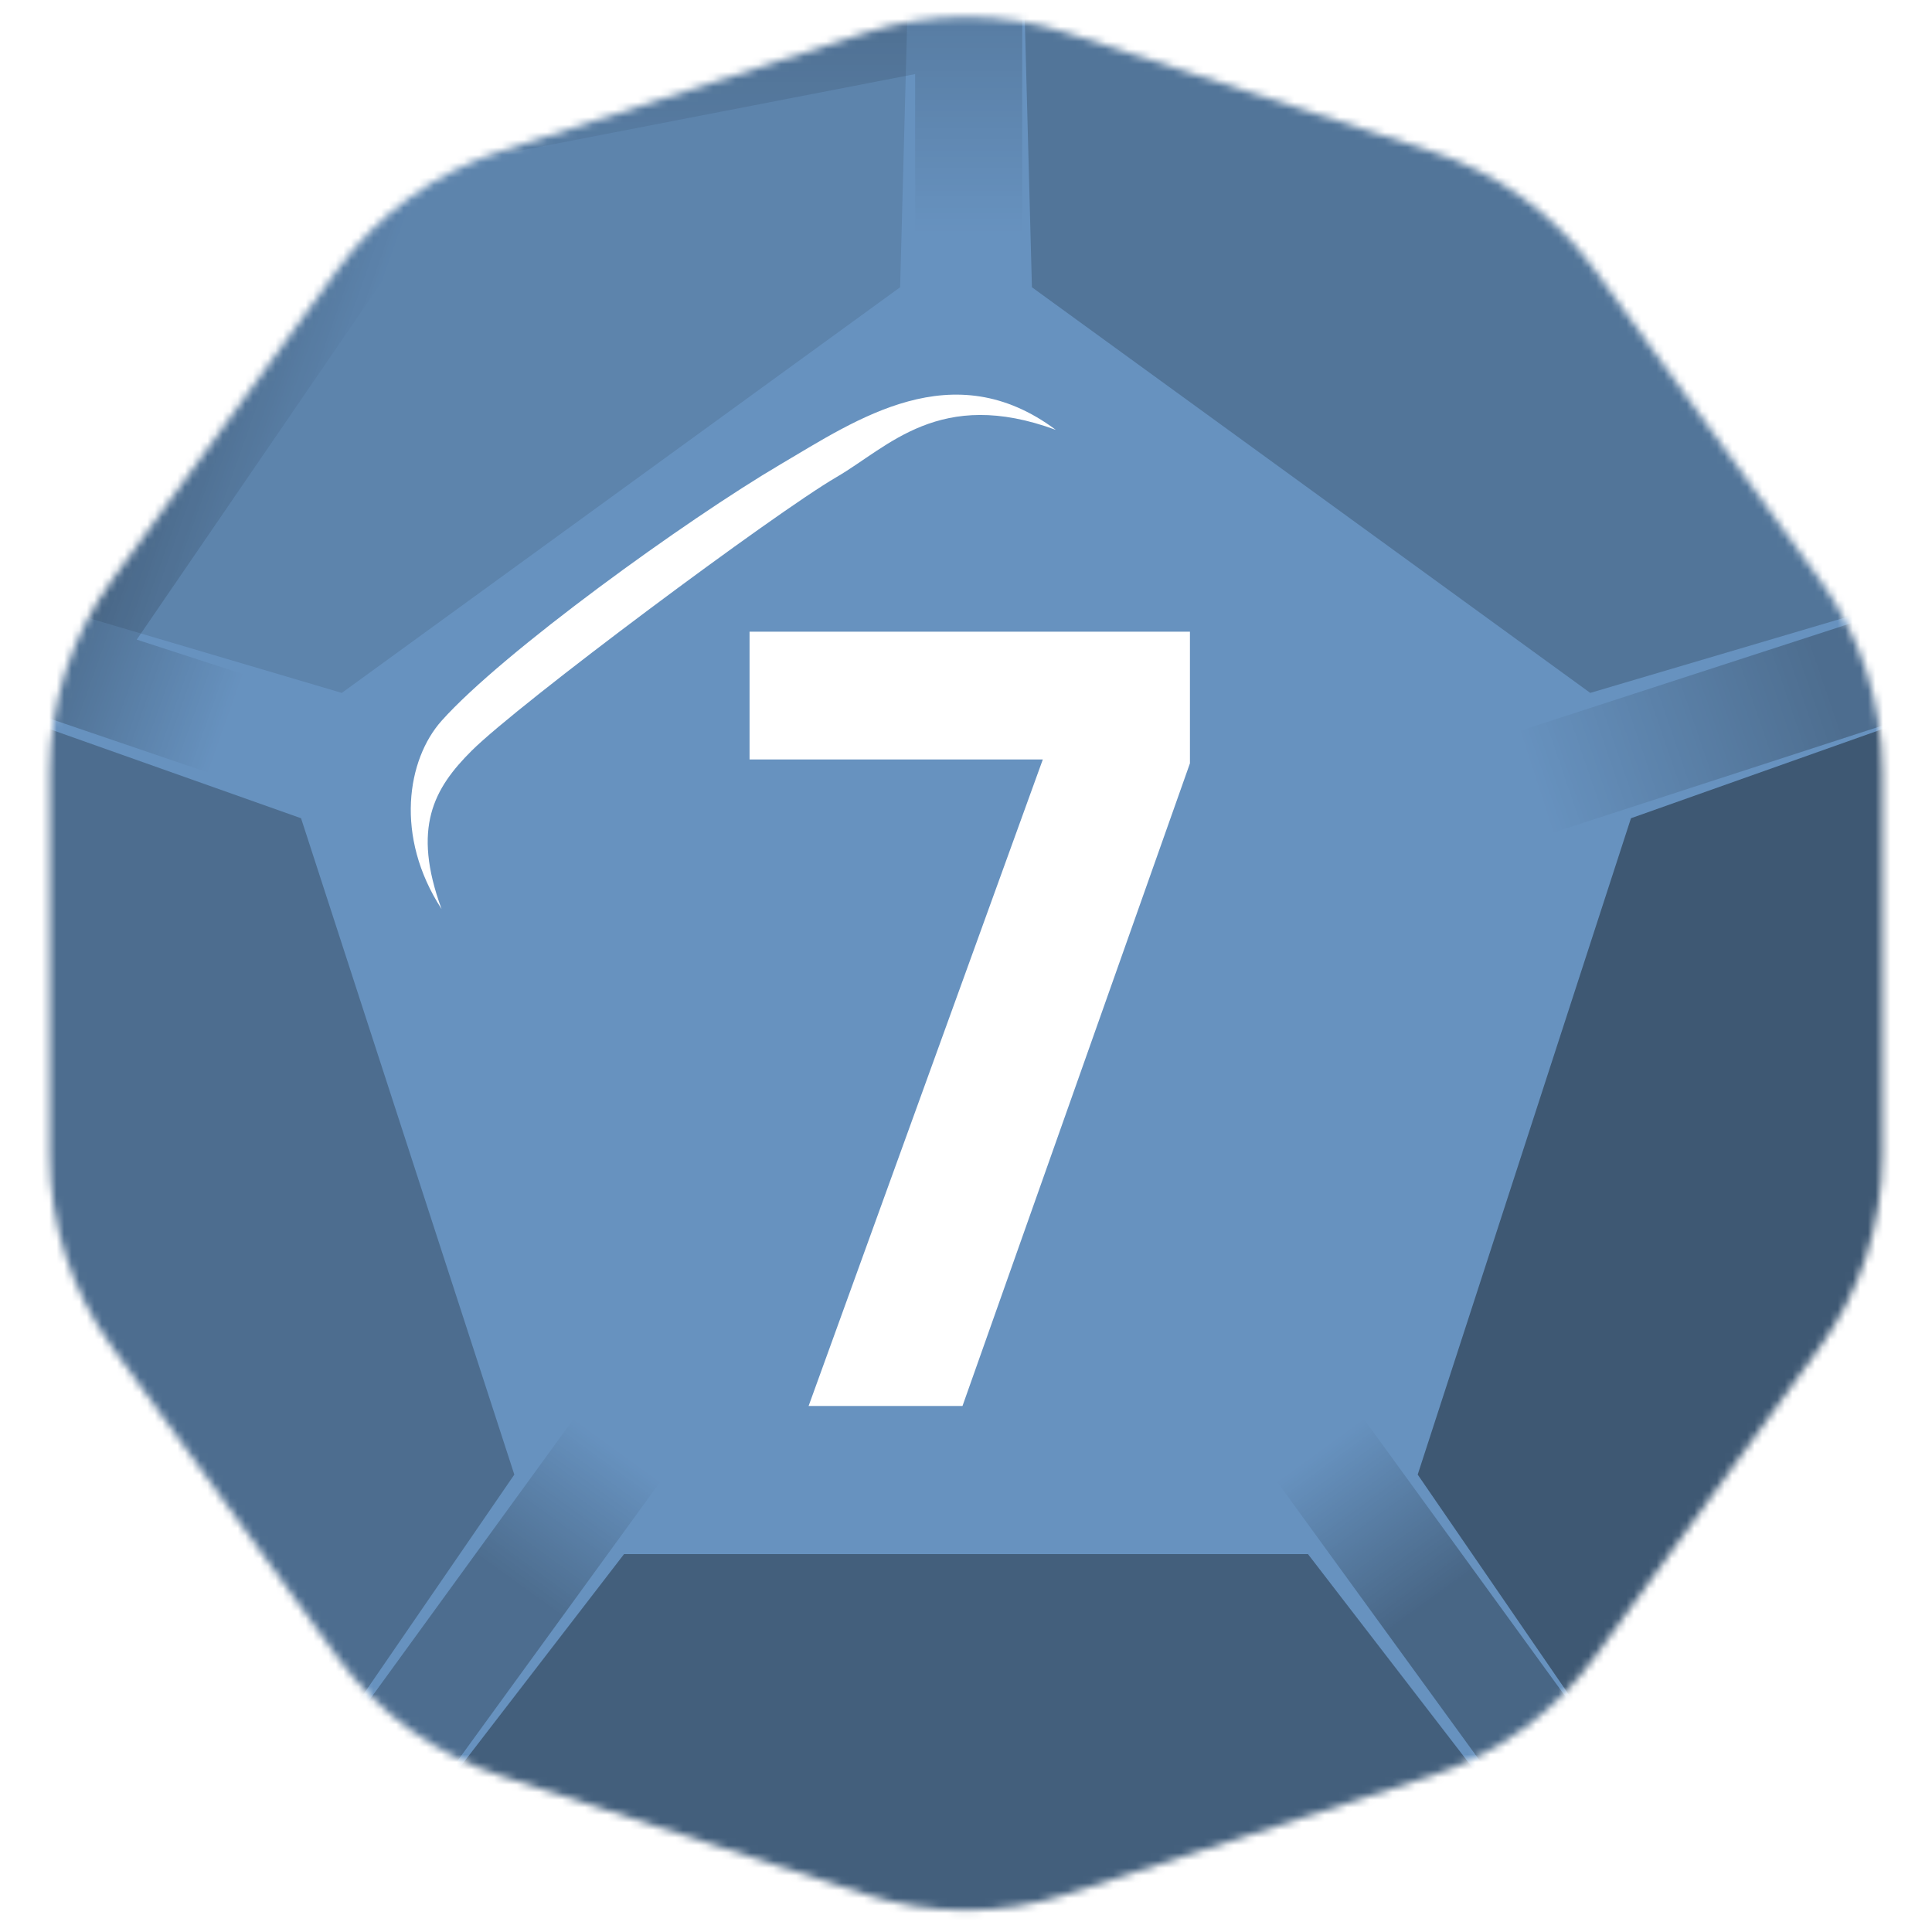 <svg width="256" height="256" viewBox="0 0 256 256" fill="none" xmlns="http://www.w3.org/2000/svg">
<desc>
  wrpg-online.com SWRPG Dice Asset
  Created by: Joshua Ziggas
  Source: https://github.com/swrpg-online/art
  License: CC BY-NC-SA 4.0
</desc><mask id="mask0_112_17199" style="mask-type:luminance" maskUnits="userSpaceOnUse" x="6" y="2" width="244" height="252">
<path d="M114.628 4.345C123.32 1.521 132.683 1.521 141.375 4.345L189.67 20.037C198.362 22.861 205.937 28.365 211.309 35.759L241.157 76.841C246.529 84.235 249.422 93.14 249.422 102.279V153.059C249.422 162.199 246.529 171.103 241.157 178.497L211.309 219.58C205.937 226.973 198.362 232.477 189.67 235.301L141.375 250.993C132.683 253.817 123.32 253.817 114.628 250.993L66.333 235.301C57.641 232.477 50.066 226.973 44.694 219.58L14.846 178.497C9.474 171.103 6.581 162.199 6.581 153.059V102.279C6.581 93.14 9.474 84.235 14.846 76.841L44.694 35.759C50.066 28.365 57.641 22.861 66.333 20.037L114.628 4.345Z" fill="white"/>
</mask>
<g mask="url(#mask0_112_17199)">
<rect width="256" height="256" fill="#6792BF"/>
<g filter="url(#filter0_f_112_17199)">
<path d="M50.102 9.815L135.447 -6.134V48.825H121.261V9.815L52.806 23.079L50.102 9.815Z" fill="url(#paint0_linear_112_17199)" fill-opacity="0.15"/>
<rect x="169.172" y="196.272" width="14.185" height="78.02" transform="rotate(-36 169.172 196.272)" fill="url(#paint1_linear_112_17199)" fill-opacity="0.3"/>
<path d="M-5.078 91.241L43.068 14.964L61.461 21.456L18.118 84.752L55.219 96.807L50.836 110.298L-5.078 91.241Z" fill="url(#paint2_linear_112_17199)" fill-opacity="0.25"/>
<rect x="205.871" y="110.299" width="14.185" height="78.02" transform="rotate(-108 205.871 110.299)" fill="url(#paint3_linear_112_17199)" fill-opacity="0.25"/>
<rect x="41.68" y="259.393" width="14.185" height="78.02" transform="rotate(-144 41.68 259.393)" fill="url(#paint4_linear_112_17199)" fill-opacity="0.25"/>
<path d="M173.313 205.927L209.147 252.45L126.501 268.5L46.855 252.45L82.689 205.927L173.313 205.927Z" fill="black" fill-opacity="0.35"/>
<path d="M216.112 108.421L272.062 88.582L261.002 175L221.457 244.329L187.853 195.392L216.112 108.421Z" fill="black" fill-opacity="0.4"/>
<path d="M136.735 38.062L135.156 -21.281L210.716 14L267.643 74.977L210.716 91.813L136.735 38.062Z" fill="black" fill-opacity="0.2"/>
<path d="M45.289 91.814L-11.637 74.977L45.289 15.001L120.849 -21.28L119.271 38.063L45.289 91.814Z" fill="black" fill-opacity="0.1"/>
<path d="M68.151 195.392L34.547 244.33L-3.999 172.5L-16.059 88.582L39.892 108.422L68.151 195.392Z" fill="black" fill-opacity="0.25"/>
</g>
</g>
<path d="M107.144 186.3L138.18 100.629H99.32V83.7H157.674V101.142L127.535 186.3H107.144Z" fill="white"/>
<g filter="url(#filter1_f_112_17199)">
<path d="M62.494 99.478C57.485 104.467 54.559 109.682 58.51 120.453C52.249 110.816 53.956 100.612 58.51 95.51C66.603 86.442 90.954 68.866 103.475 61.496C113.493 55.6 126.243 46.757 139.903 56.961C124.535 51.292 117.705 59.228 110.875 63.197C102.633 67.985 68.755 93.242 62.494 99.478Z" fill="white"/>
</g>
<defs>
<filter id="filter0_f_112_17199" x="-26.878" y="-32.1" width="317.772" height="311.419" filterUnits="userSpaceOnUse" color-interpolation-filters="sRGB">
<feFlood flood-opacity="0" result="BackgroundImageFix"/>
<feBlend mode="normal" in="SourceGraphic" in2="BackgroundImageFix" result="shape"/>
<feGaussianBlur stdDeviation="5.41" result="effect1_foregroundBlur_112_17199"/>
</filter>
<filter id="filter1_f_112_17199" x="49.02" y="46.881" width="96.292" height="78.981" filterUnits="userSpaceOnUse" color-interpolation-filters="sRGB">
<feFlood flood-opacity="0" result="BackgroundImageFix"/>
<feBlend mode="normal" in="SourceGraphic" in2="BackgroundImageFix" result="shape"/>
<feGaussianBlur stdDeviation="2.705" result="effect1_foregroundBlur_112_17199"/>
</filter>
<linearGradient id="paint0_linear_112_17199" x1="128.354" y1="-29.195" x2="128.354" y2="48.825" gradientUnits="userSpaceOnUse">
<stop offset="0.4"/>
<stop offset="0.771" stop-opacity="0"/>
</linearGradient>
<linearGradient id="paint1_linear_112_17199" x1="176.265" y1="196.272" x2="176.278" y2="252.046" gradientUnits="userSpaceOnUse">
<stop stop-opacity="0"/>
<stop offset="0.445"/>
</linearGradient>
<linearGradient id="paint2_linear_112_17199" x1="52.244" y1="103.558" x2="6.823" y2="87.454" gradientUnits="userSpaceOnUse">
<stop offset="0.488" stop-opacity="0"/>
<stop offset="1"/>
</linearGradient>
<linearGradient id="paint3_linear_112_17199" x1="216.762" y1="109.731" x2="217.403" y2="150.481" gradientUnits="userSpaceOnUse">
<stop stop-opacity="0"/>
<stop offset="1"/>
</linearGradient>
<linearGradient id="paint4_linear_112_17199" x1="48.772" y1="337.413" x2="48.68" y2="291.64" gradientUnits="userSpaceOnUse">
<stop stop-opacity="0"/>
<stop offset="0.483"/>
</linearGradient>
</defs>
</svg>
